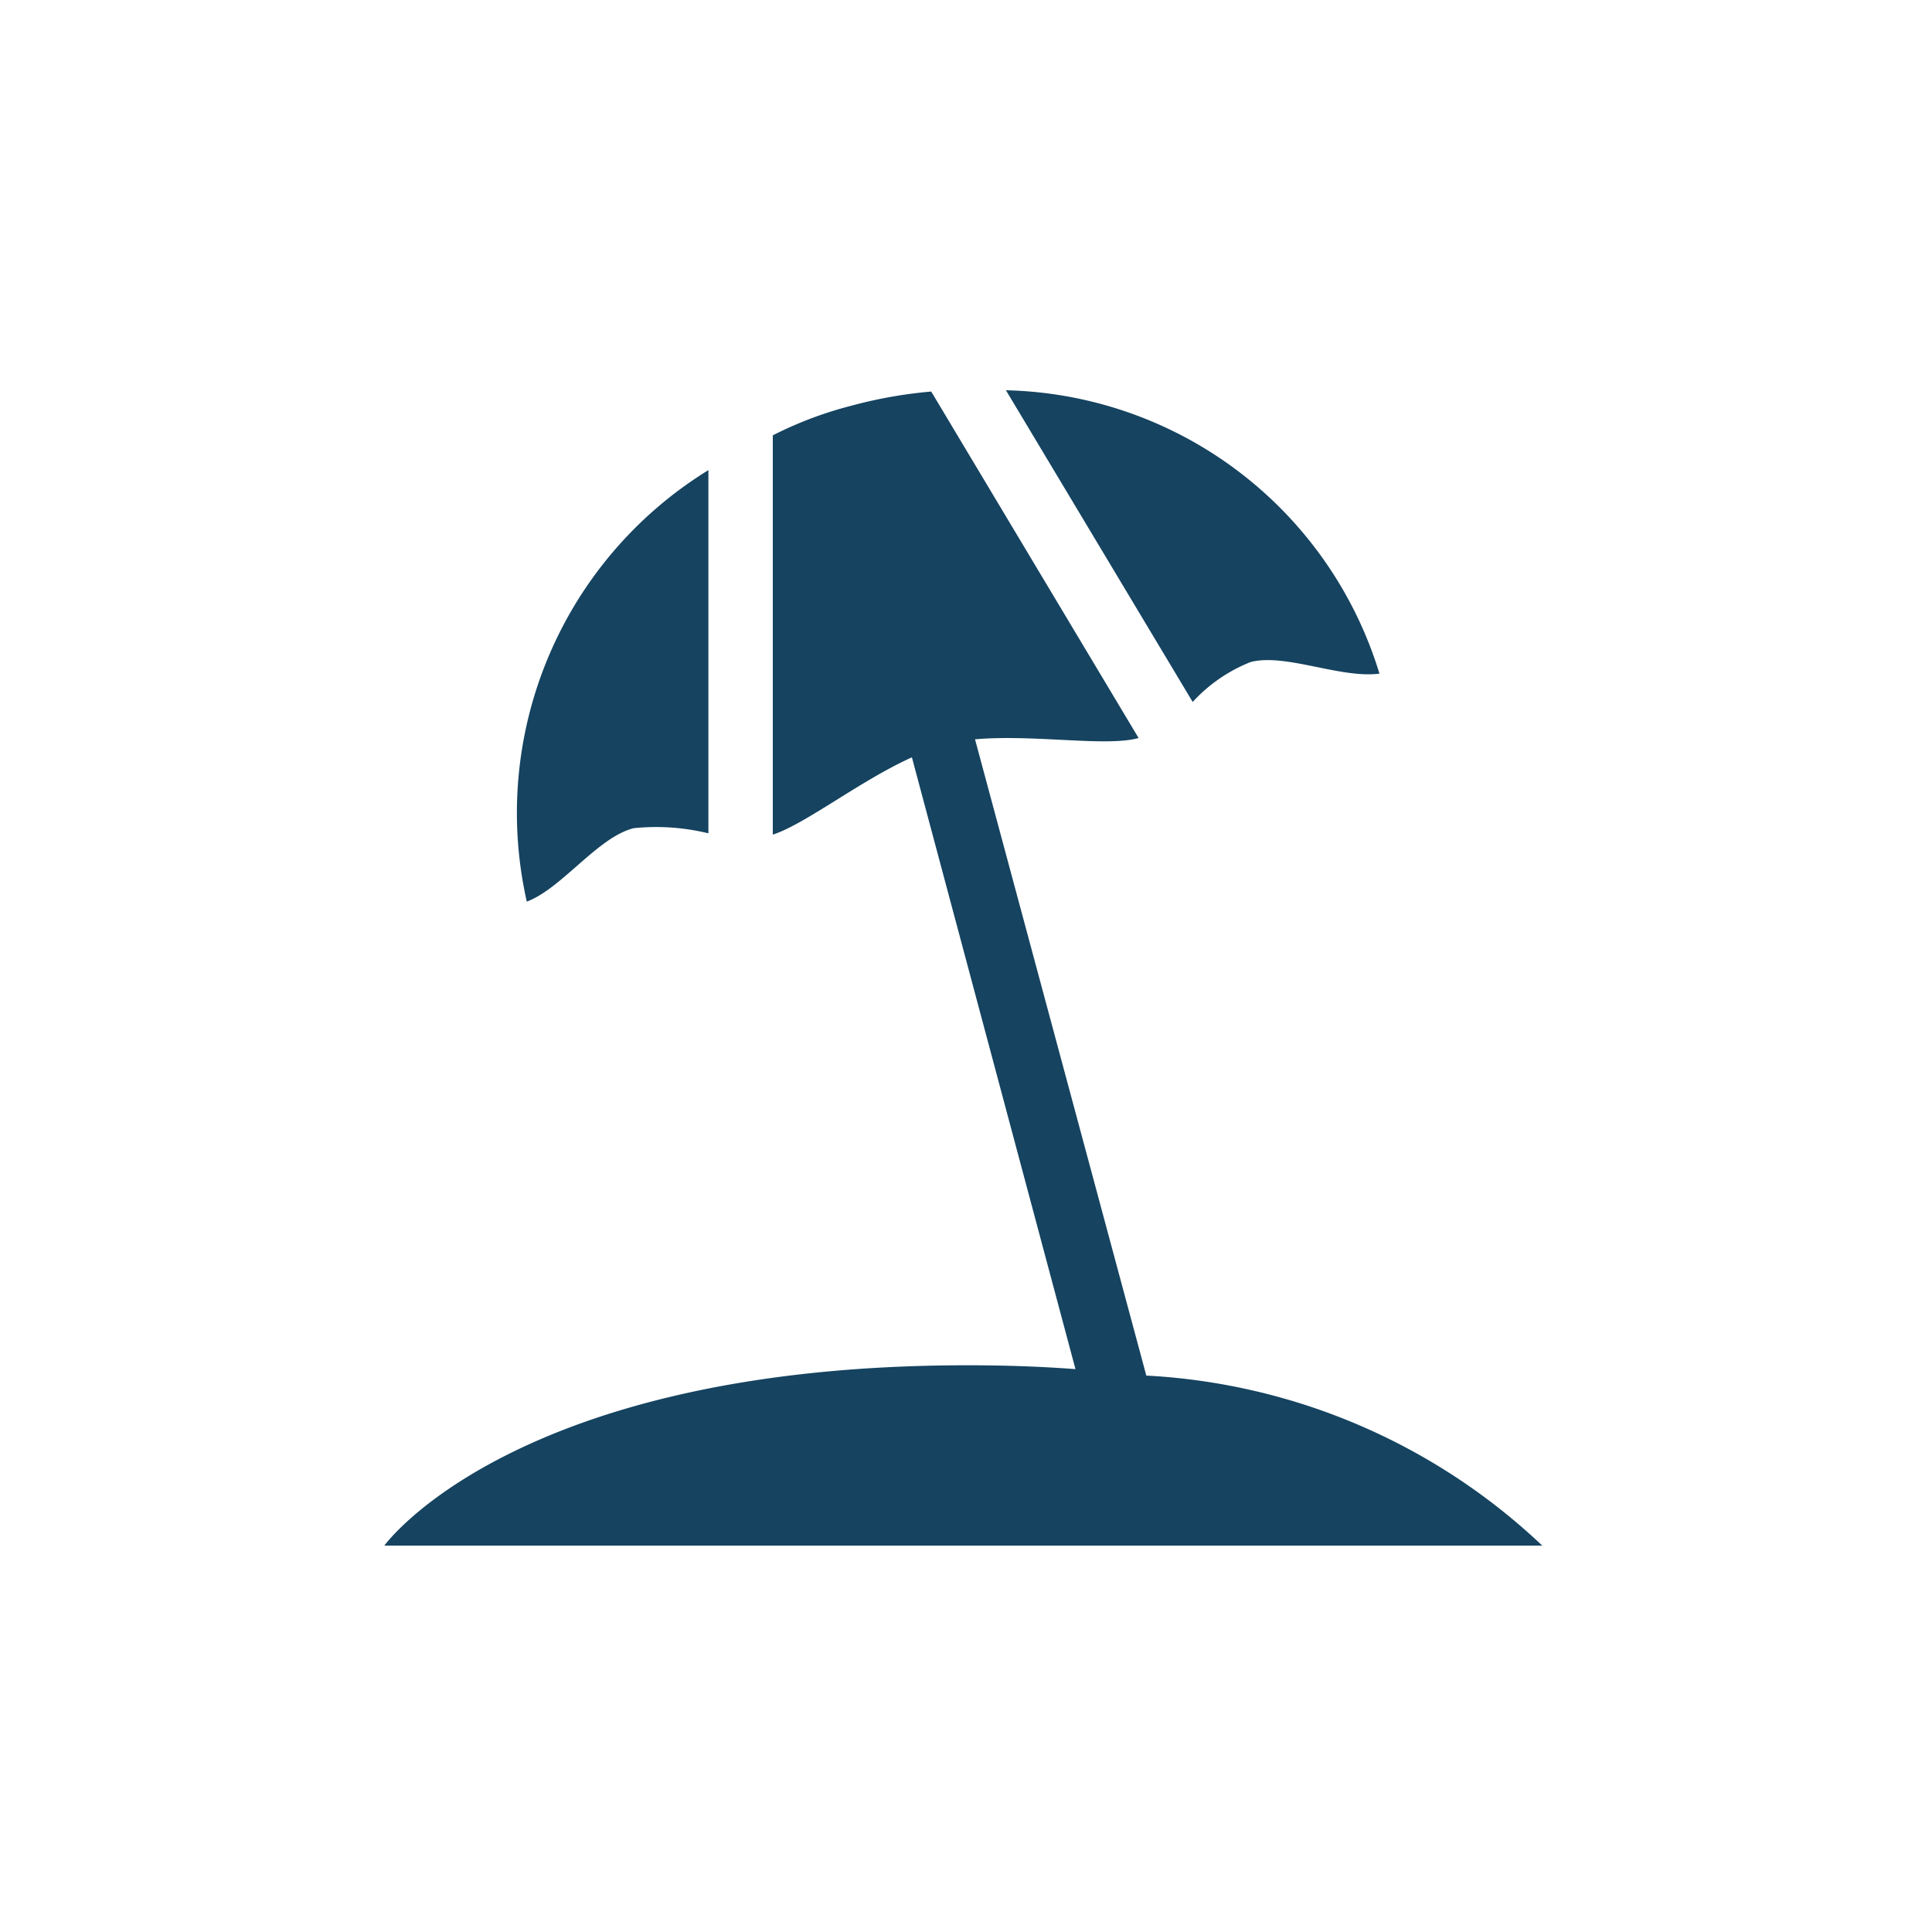 <svg xmlns="http://www.w3.org/2000/svg" viewBox="0 0 15 15" height="15" width="15"><title>beach-11.svg</title><rect fill="none" x="0" y="0" width="15" height="15"></rect><path fill="#154360" transform="translate(2 2)" d="M3.5,1.65V4.47a1.703,1.703,0,0,0-.58-.04c-.28.07-.56.47-.83.57A3.126,3.126,0,0,1,3.5,1.65Zm2.31-.62L7.26,3.45a1.216,1.216,0,0,1,.45-.31c.27-.07.7.13,1,.09A3.106,3.106,0,0,0,5.81,1.03ZM.984,10h8.99A4.841,4.841,0,0,0,6.9,8.68L5.57,3.74c.46-.04,1.02.06,1.27-.01L5.23,1.04a3.525,3.525,0,0,0-.62.11A2.96,2.96,0,0,0,4,1.38v3.1c.25-.08.68-.42,1.08-.6L6.35,8.63q-.39-.03-.84-.03C1.99,8.6.984,10,.984,10Z"></path></svg>